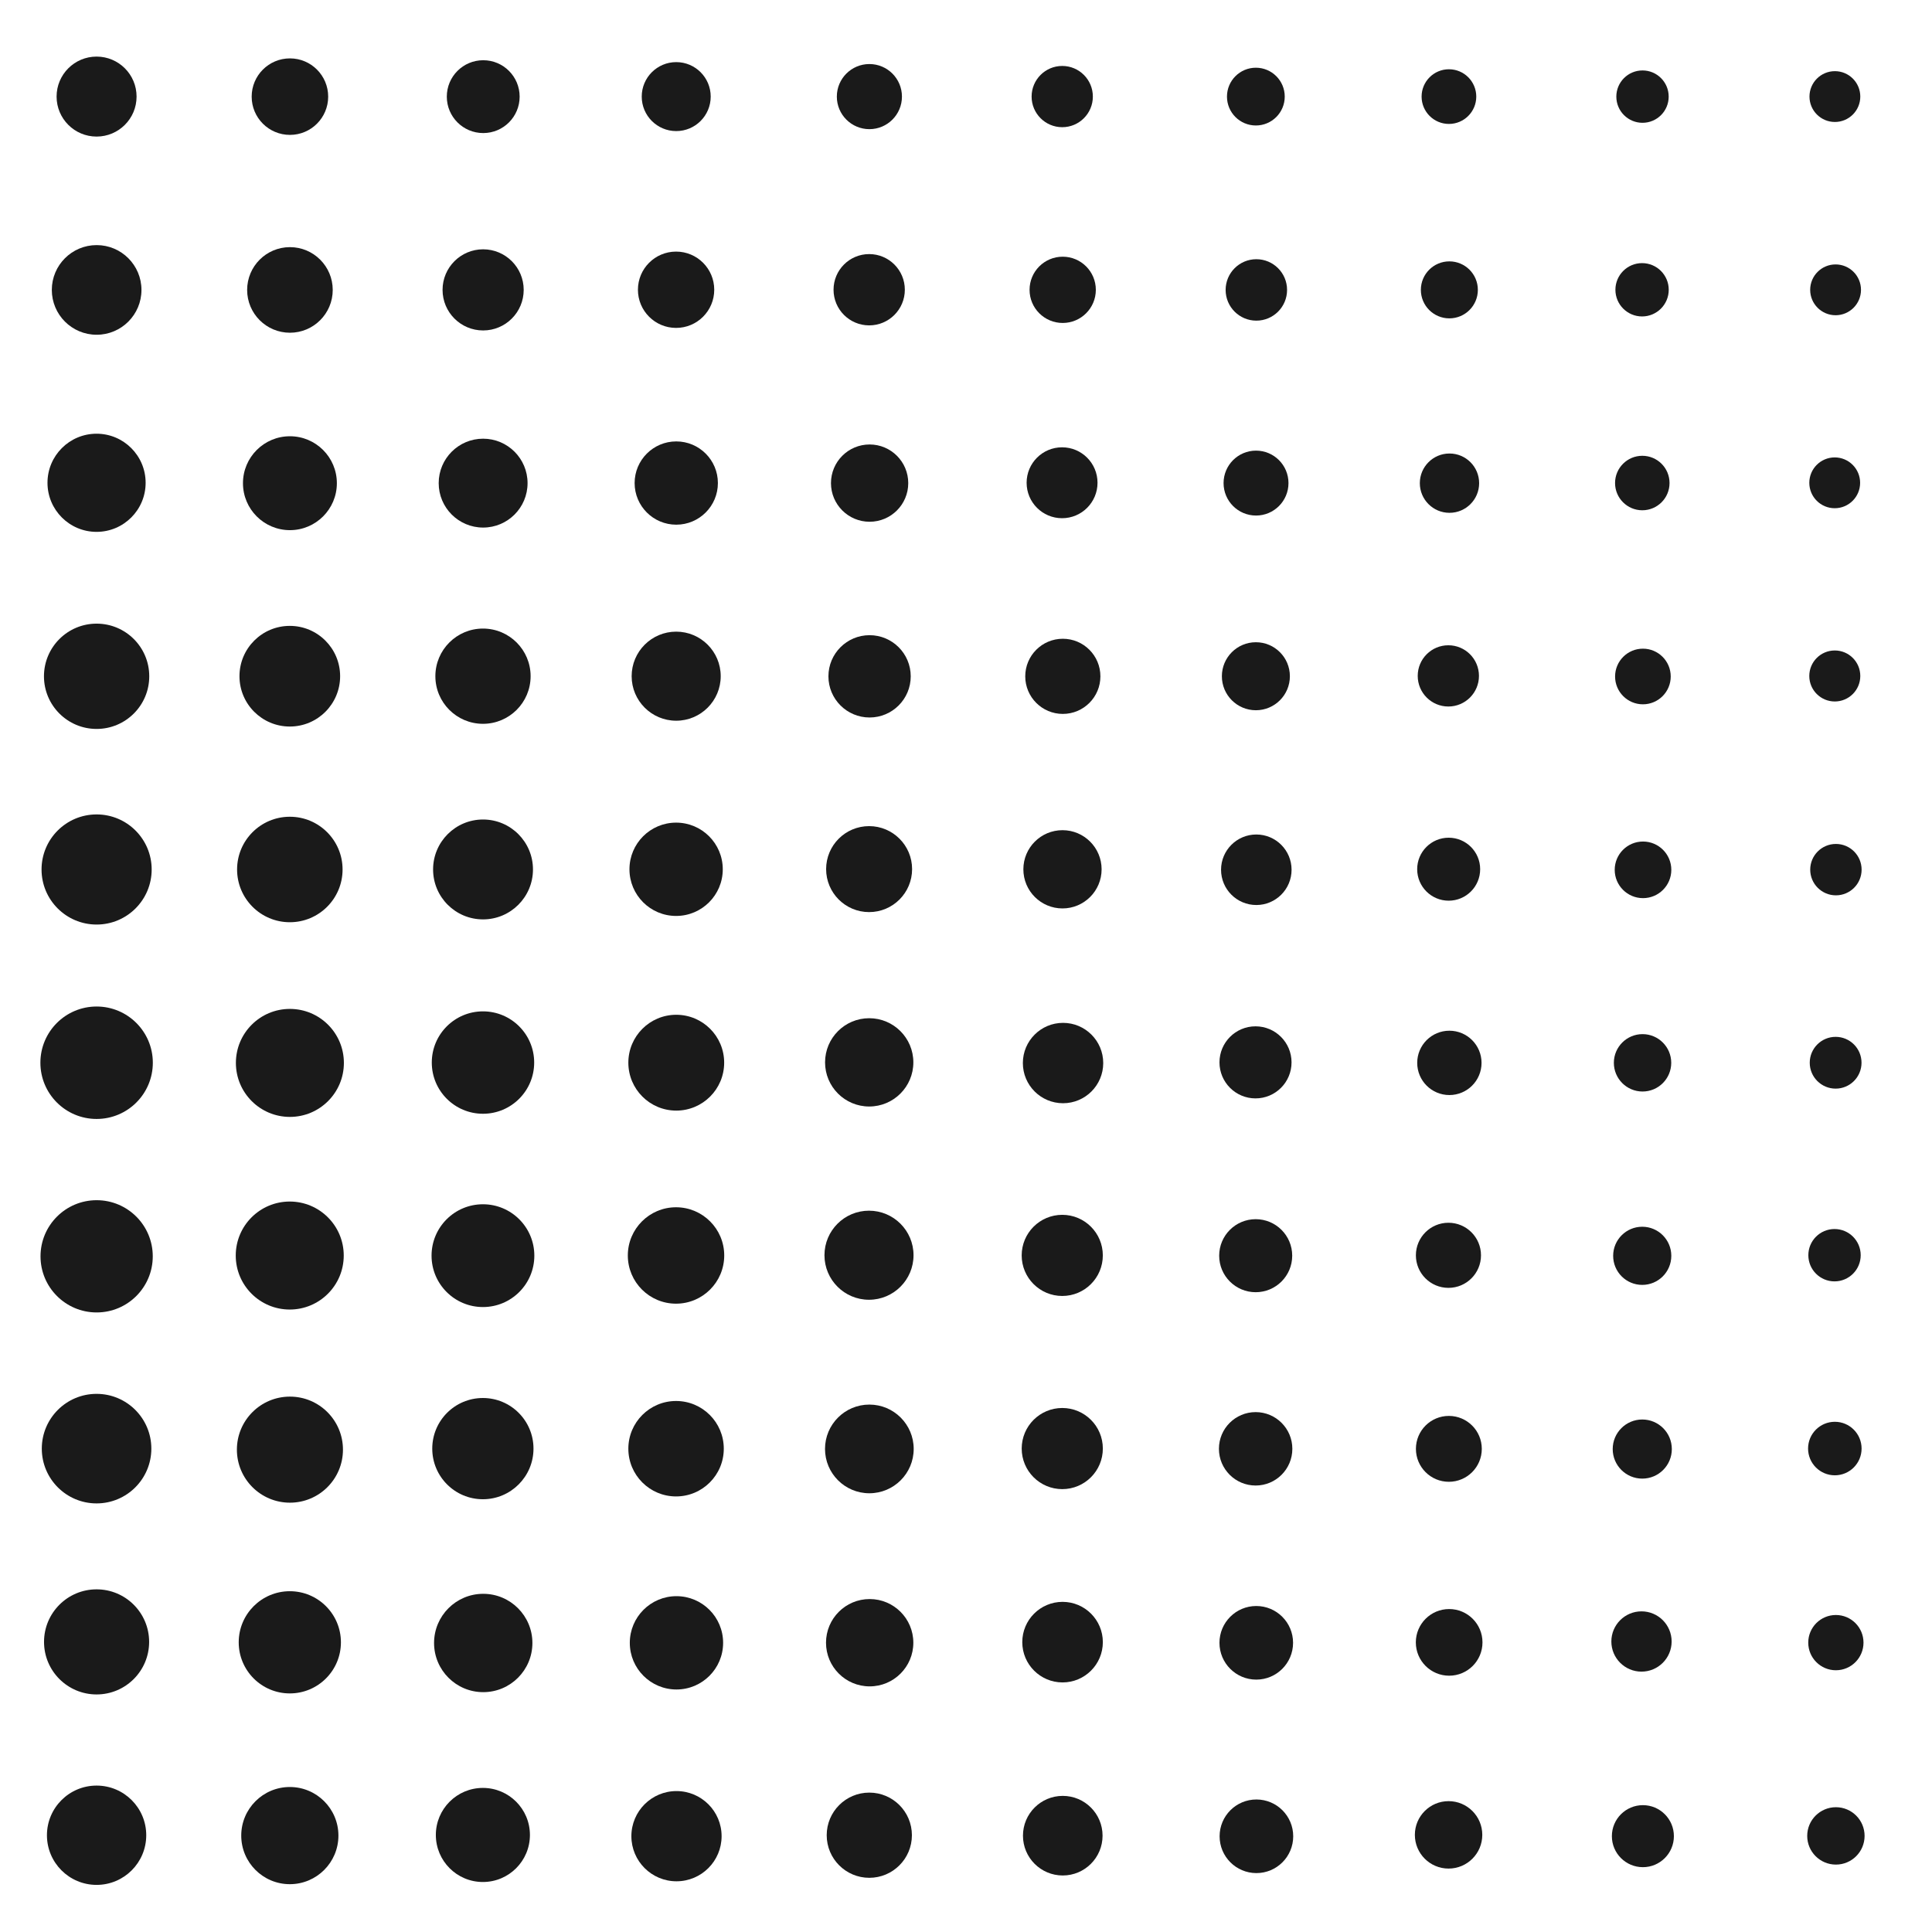<svg class="generator__canvas" viewBox="0 0 200 200" xmlns="http://www.w3.org/2000/svg" version="1.1" xmlns:xlink="http://www.w3.org/1999/xlink" xmlns:svgjs="http://svgjs.dev/svgjs"><circle r="10" cx="10" cy="10" fill="#1a1a1a" transform="matrix(0.414,0,0,0.414,5.858,5.858)"></circle><circle r="10" cx="10" cy="30" fill="#1a1a1a" transform="matrix(0.464,0,0,0.464,5.364,16.093)"></circle><circle r="10" cx="10" cy="50" fill="#1a1a1a" transform="matrix(0.508,0,0,0.508,4.916,24.578)"></circle><circle r="10" cx="10" cy="70" fill="#1a1a1a" transform="matrix(0.545,0,0,0.545,4.551,31.859)"></circle><circle r="10" cx="10" cy="90" fill="#1a1a1a" transform="matrix(0.57,0,0,0.57,4.301,38.709)"></circle><circle r="10" cx="10" cy="110" fill="#1a1a1a" transform="matrix(0.582,0,0,0.582,4.181,45.994)"></circle><circle r="10" cx="10" cy="130" fill="#1a1a1a" transform="matrix(0.581,0,0,0.581,4.194,54.524)"></circle><circle r="10" cx="10" cy="150" fill="#1a1a1a" transform="matrix(0.567,0,0,0.567,4.327,64.912)"></circle><circle r="10" cx="10" cy="170" fill="#1a1a1a" transform="matrix(0.544,0,0,0.544,4.558,77.488)"></circle><circle r="10" cx="10" cy="190" fill="#1a1a1a" transform="matrix(0.514,0,0,0.514,4.859,92.323)"></circle><circle r="10" cx="30" cy="10" fill="#1a1a1a" transform="matrix(0.396,0,0,0.396,18.133,6.044)"></circle><circle r="10" cx="30" cy="30" fill="#1a1a1a" transform="matrix(0.443,0,0,0.443,16.724,16.724)"></circle><circle r="10" cx="30" cy="50" fill="#1a1a1a" transform="matrix(0.486,0,0,0.486,15.432,25.721)"></circle><circle r="10" cx="30" cy="70" fill="#1a1a1a" transform="matrix(0.521,0,0,0.521,14.37,33.531)"></circle><circle r="10" cx="30" cy="90" fill="#1a1a1a" transform="matrix(0.546,0,0,0.546,13.623,40.869)"></circle><circle r="10" cx="30" cy="110" fill="#1a1a1a" transform="matrix(0.559,0,0,0.559,13.239,48.542)"></circle><circle r="10" cx="30" cy="130" fill="#1a1a1a" transform="matrix(0.559,0,0,0.559,13.224,57.303)"></circle><circle r="10" cx="30" cy="150" fill="#1a1a1a" transform="matrix(0.549,0,0,0.549,13.543,67.717)"></circle><circle r="10" cx="30" cy="170" fill="#1a1a1a" transform="matrix(0.529,0,0,0.529,14.132,80.082)"></circle><circle r="10" cx="30" cy="190" fill="#1a1a1a" transform="matrix(0.503,0,0,0.503,14.913,94.45)"></circle><circle r="10" cx="50" cy="10" fill="#1a1a1a" transform="matrix(0.377,0,0,0.377,31.173,6.235)"></circle><circle r="10" cx="50" cy="30" fill="#1a1a1a" transform="matrix(0.42,0,0,0.42,29.013,17.408)"></circle><circle r="10" cx="50" cy="50" fill="#1a1a1a" transform="matrix(0.46,0,0,0.46,27.013,27.013)"></circle><circle r="10" cx="50" cy="70" fill="#1a1a1a" transform="matrix(0.493,0,0,0.493,25.349,35.489)"></circle><circle r="10" cx="50" cy="90" fill="#1a1a1a" transform="matrix(0.517,0,0,0.517,24.153,43.475)"></circle><circle r="10" cx="50" cy="110" fill="#1a1a1a" transform="matrix(0.53,0,0,0.53,23.498,51.696)"></circle><circle r="10" cx="50" cy="130" fill="#1a1a1a" transform="matrix(0.532,0,0,0.532,23.394,60.825)"></circle><circle r="10" cx="50" cy="150" fill="#1a1a1a" transform="matrix(0.524,0,0,0.524,23.787,71.361)"></circle><circle r="10" cx="50" cy="170" fill="#1a1a1a" transform="matrix(0.509,0,0,0.509,24.574,83.551)"></circle><circle r="10" cx="50" cy="190" fill="#1a1a1a" transform="matrix(0.487,0,0,0.487,25.638,97.424)"></circle><circle r="10" cx="70" cy="10" fill="#1a1a1a" transform="matrix(0.357,0,0,0.357,45.012,6.43)"></circle><circle r="10" cx="70" cy="30" fill="#1a1a1a" transform="matrix(0.395,0,0,0.395,42.338,18.145)"></circle><circle r="10" cx="70" cy="50" fill="#1a1a1a" transform="matrix(0.431,0,0,0.431,39.836,28.455)"></circle><circle r="10" cx="70" cy="70" fill="#1a1a1a" transform="matrix(0.461,0,0,0.461,37.728,37.728)"></circle><circle r="10" cx="70" cy="90" fill="#1a1a1a" transform="matrix(0.483,0,0,0.483,36.181,46.518)"></circle><circle r="10" cx="70" cy="110" fill="#1a1a1a" transform="matrix(0.496,0,0,0.496,35.286,55.449)"></circle><circle r="10" cx="70" cy="130" fill="#1a1a1a" transform="matrix(0.499,0,0,0.499,35.052,65.096)"></circle><circle r="10" cx="70" cy="150" fill="#1a1a1a" transform="matrix(0.494,0,0,0.494,35.406,75.87)"></circle><circle r="10" cx="70" cy="170" fill="#1a1a1a" transform="matrix(0.483,0,0,0.483,36.217,87.955)"></circle><circle r="10" cx="70" cy="190" fill="#1a1a1a" transform="matrix(0.467,0,0,0.467,37.34,101.351)"></circle><circle r="10" cx="90" cy="10" fill="#1a1a1a" transform="matrix(0.337,0,0,0.337,59.669,6.63)"></circle><circle r="10" cx="90" cy="30" fill="#1a1a1a" transform="matrix(0.369,0,0,0.369,56.768,18.923)"></circle><circle r="10" cx="90" cy="50" fill="#1a1a1a" transform="matrix(0.4,0,0,0.4,54.022,30.012)"></circle><circle r="10" cx="90" cy="70" fill="#1a1a1a" transform="matrix(0.426,0,0,0.426,51.678,40.194)"></circle><circle r="10" cx="90" cy="90" fill="#1a1a1a" transform="matrix(0.445,0,0,0.445,49.92,49.92)"></circle><circle r="10" cx="90" cy="110" fill="#1a1a1a" transform="matrix(0.457,0,0,0.457,48.85,59.705)"></circle><circle r="10" cx="90" cy="130" fill="#1a1a1a" transform="matrix(0.461,0,0,0.461,48.468,70.01)"></circle><circle r="10" cx="90" cy="150" fill="#1a1a1a" transform="matrix(0.459,0,0,0.459,48.685,81.142)"></circle><circle r="10" cx="90" cy="170" fill="#1a1a1a" transform="matrix(0.452,0,0,0.452,49.348,93.213)"></circle><circle r="10" cx="90" cy="190" fill="#1a1a1a" transform="matrix(0.441,0,0,0.441,50.3,106.19)"></circle><circle r="10" cx="110" cy="10" fill="#1a1a1a" transform="matrix(0.317,0,0,0.317,75.092,6.827)"></circle><circle r="10" cx="110" cy="30" fill="#1a1a1a" transform="matrix(0.343,0,0,0.343,72.28,19.713)"></circle><circle r="10" cx="110" cy="50" fill="#1a1a1a" transform="matrix(0.367,0,0,0.367,69.575,31.625)"></circle><circle r="10" cx="110" cy="70" fill="#1a1a1a" transform="matrix(0.389,0,0,0.389,67.233,42.784)"></circle><circle r="10" cx="110" cy="90" fill="#1a1a1a" transform="matrix(0.405,0,0,0.405,65.438,53.54)"></circle><circle r="10" cx="110" cy="110" fill="#1a1a1a" transform="matrix(0.416,0,0,0.416,64.286,64.286)"></circle><circle r="10" cx="110" cy="130" fill="#1a1a1a" transform="matrix(0.42,0,0,0.42,63.764,75.358)"></circle><circle r="10" cx="110" cy="150" fill="#1a1a1a" transform="matrix(0.42,0,0,0.42,63.766,86.954)"></circle><circle r="10" cx="110" cy="170" fill="#1a1a1a" transform="matrix(0.417,0,0,0.417,64.126,99.104)"></circle><circle r="10" cx="110" cy="190" fill="#1a1a1a" transform="matrix(0.412,0,0,0.412,64.697,111.749)"></circle><circle r="10" cx="130" cy="10" fill="#1a1a1a" transform="matrix(0.299,0,0,0.299,91.136,7.01)"></circle><circle r="10" cx="130" cy="30" fill="#1a1a1a" transform="matrix(0.318,0,0,0.318,88.717,20.473)"></circle><circle r="10" cx="130" cy="50" fill="#1a1a1a" transform="matrix(0.336,0,0,0.336,86.343,33.209)"></circle><circle r="10" cx="130" cy="70" fill="#1a1a1a" transform="matrix(0.352,0,0,0.352,84.248,45.364)"></circle><circle r="10" cx="130" cy="90" fill="#1a1a1a" transform="matrix(0.365,0,0,0.365,82.603,57.187)"></circle><circle r="10" cx="130" cy="110" fill="#1a1a1a" transform="matrix(0.373,0,0,0.373,81.48,68.945)"></circle><circle r="10" cx="130" cy="130" fill="#1a1a1a" transform="matrix(0.378,0,0,0.378,80.849,80.849)"></circle><circle r="10" cx="130" cy="150" fill="#1a1a1a" transform="matrix(0.38,0,0,0.38,80.583,92.981)"></circle><circle r="10" cx="130" cy="170" fill="#1a1a1a" transform="matrix(0.381,0,0,0.381,80.518,105.293)"></circle><circle r="10" cx="130" cy="190" fill="#1a1a1a" transform="matrix(0.381,0,0,0.381,80.533,117.702)"></circle><circle r="10" cx="150" cy="10" fill="#1a1a1a" transform="matrix(0.283,0,0,0.283,107.543,7.17)"></circle><circle r="10" cx="150" cy="30" fill="#1a1a1a" transform="matrix(0.295,0,0,0.295,105.787,21.157)"></circle><circle r="10" cx="150" cy="50" fill="#1a1a1a" transform="matrix(0.307,0,0,0.307,104,34.667)"></circle><circle r="10" cx="150" cy="70" fill="#1a1a1a" transform="matrix(0.317,0,0,0.317,102.382,47.778)"></circle><circle r="10" cx="150" cy="90" fill="#1a1a1a" transform="matrix(0.326,0,0,0.326,101.066,60.639)"></circle><circle r="10" cx="150" cy="110" fill="#1a1a1a" transform="matrix(0.333,0,0,0.333,100.089,73.399)"></circle><circle r="10" cx="150" cy="130" fill="#1a1a1a" transform="matrix(0.337,0,0,0.337,99.392,86.139)"></circle><circle r="10" cx="150" cy="150" fill="#1a1a1a" transform="matrix(0.341,0,0,0.341,98.835,98.835)"></circle><circle r="10" cx="150" cy="170" fill="#1a1a1a" transform="matrix(0.345,0,0,0.345,98.266,111.368)"></circle><circle r="10" cx="150" cy="190" fill="#1a1a1a" transform="matrix(0.349,0,0,0.349,97.606,123.634)"></circle><circle r="10" cx="170" cy="10" fill="#1a1a1a" transform="matrix(0.271,0,0,0.271,123.962,7.292)"></circle><circle r="10" cx="170" cy="30" fill="#1a1a1a" transform="matrix(0.276,0,0,0.276,123.067,21.718)"></circle><circle r="10" cx="170" cy="50" fill="#1a1a1a" transform="matrix(0.282,0,0,0.282,122.07,35.903)"></circle><circle r="10" cx="170" cy="70" fill="#1a1a1a" transform="matrix(0.288,0,0,0.288,121.113,49.87)"></circle><circle r="10" cx="170" cy="90" fill="#1a1a1a" transform="matrix(0.293,0,0,0.293,120.274,63.675)"></circle><circle r="10" cx="170" cy="110" fill="#1a1a1a" transform="matrix(0.297,0,0,0.297,119.546,77.353)"></circle><circle r="10" cx="170" cy="130" fill="#1a1a1a" transform="matrix(0.301,0,0,0.301,118.833,90.872)"></circle><circle r="10" cx="170" cy="150" fill="#1a1a1a" transform="matrix(0.306,0,0,0.306,117.987,104.106)"></circle><circle r="10" cx="170" cy="170" fill="#1a1a1a" transform="matrix(0.312,0,0,0.312,116.887,116.887)"></circle><circle r="10" cx="170" cy="190" fill="#1a1a1a" transform="matrix(0.321,0,0,0.321,115.501,129.089)"></circle><circle r="10" cx="190" cy="10" fill="#1a1a1a" transform="matrix(0.263,0,0,0.263,139.977,7.367)"></circle><circle r="10" cx="190" cy="30" fill="#1a1a1a" transform="matrix(0.263,0,0,0.263,140.049,22.113)"></circle><circle r="10" cx="190" cy="50" fill="#1a1a1a" transform="matrix(0.263,0,0,0.263,139.959,36.831)"></circle><circle r="10" cx="190" cy="70" fill="#1a1a1a" transform="matrix(0.264,0,0,0.264,139.777,51.497)"></circle><circle r="10" cx="190" cy="90" fill="#1a1a1a" transform="matrix(0.266,0,0,0.266,139.513,66.085)"></circle><circle r="10" cx="190" cy="110" fill="#1a1a1a" transform="matrix(0.268,0,0,0.268,139.104,80.534)"></circle><circle r="10" cx="190" cy="130" fill="#1a1a1a" transform="matrix(0.271,0,0,0.271,138.419,94.708)"></circle><circle r="10" cx="190" cy="150" fill="#1a1a1a" transform="matrix(0.277,0,0,0.277,137.311,108.403)"></circle><circle r="10" cx="190" cy="170" fill="#1a1a1a" transform="matrix(0.286,0,0,0.286,135.709,121.424)"></circle><circle r="10" cx="190" cy="190" fill="#1a1a1a" transform="matrix(0.297,0,0,0.297,133.622,133.622)"></circle></svg>
